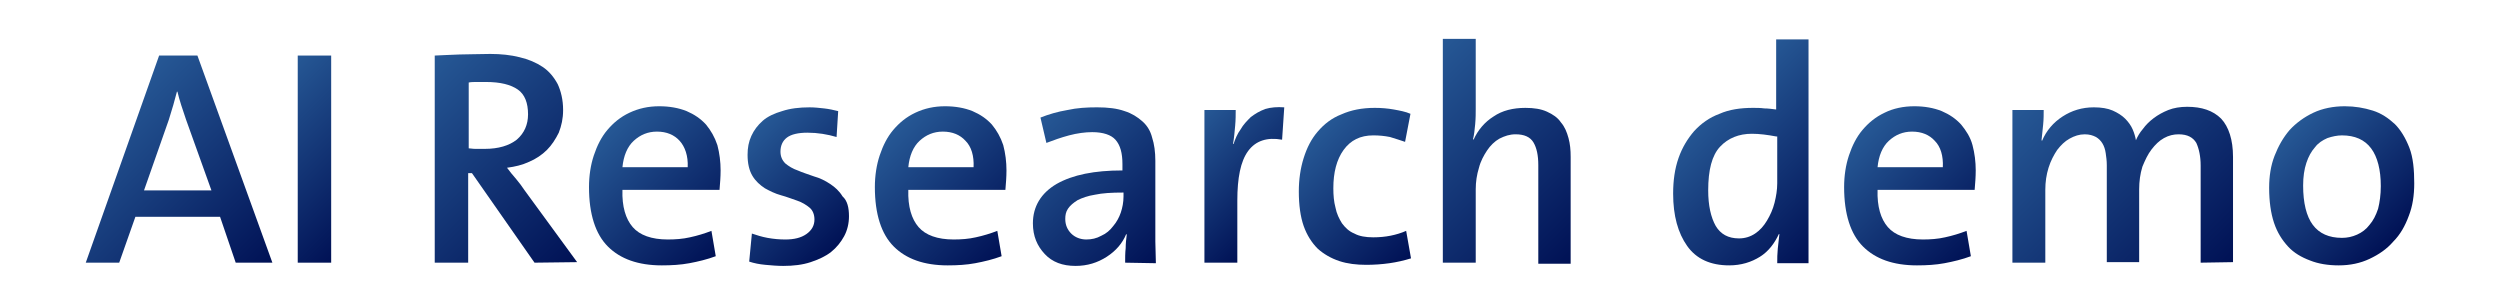 <?xml version="1.0" encoding="utf-8"?>
<!-- Generator: Adobe Illustrator 22.1.0, SVG Export Plug-In . SVG Version: 6.00 Build 0)  -->
<svg version="1.1" id="Calque_1" xmlns="http://www.w3.org/2000/svg" xmlns:xlink="http://www.w3.org/1999/xlink" x="0px" y="0px"
	 viewBox="0 0 463.5 56.5" style="enable-background:new 0 0 463.5 56.5;" xml:space="preserve">
<style type="text/css">
	.st0{fill:url(#SVGID_1_);}
	.st1{fill:url(#SVGID_2_);}
	.st2{fill:url(#SVGID_3_);}
	.st3{fill:url(#SVGID_4_);}
	.st4{fill:url(#SVGID_5_);}
	.st5{fill:url(#SVGID_6_);}
	.st6{fill:url(#SVGID_7_);}
	.st7{fill:url(#SVGID_8_);}
	.st8{fill:url(#SVGID_9_);}
	.st9{fill:url(#SVGID_10_);}
	.st10{fill:url(#SVGID_11_);}
	.st11{fill:url(#SVGID_12_);}
	.st12{fill:url(#SVGID_13_);}
	.st13{fill:url(#SVGID_14_);}
</style>
<g>
	<g>
		
			<linearGradient id="SVGID_1_" gradientUnits="userSpaceOnUse" x1="107.917" y1="10.277" x2="75.611" y2="42.583" gradientTransform="matrix(1 0 0 -1 0 58)">
			<stop  offset="0" style="stop-color:#001155"/>
			<stop  offset="1" style="stop-color:#265895"/>
		</linearGradient>
		<path class="st0" d="M99.1,48.7L87.5,32.1h-0.7v16.6h-6.2V10.3c1.4-0.1,2.9-0.1,4.6-0.2c1.6,0,3.6-0.1,5.7-0.1
			c2,0,3.8,0.2,5.4,0.6c1.7,0.4,3.1,1,4.3,1.8c1.2,0.8,2.1,1.9,2.8,3.2c0.6,1.3,1,2.9,1,4.8c0,1.6-0.3,2.9-0.8,4.2
			c-0.6,1.2-1.3,2.3-2.2,3.2c-0.9,0.9-2.1,1.7-3.3,2.2c-1.3,0.6-2.6,0.9-4.1,1.1c0.5,0.7,1.1,1.4,1.7,2.1c0.6,0.7,1.1,1.4,1.5,2
			l9.8,13.4L99.1,48.7L99.1,48.7z M97.9,21.2c0-2.1-0.6-3.7-1.9-4.6c-1.3-0.9-3.2-1.4-5.9-1.4c-0.6,0-1.2,0-1.7,0s-1.1,0-1.5,0.1
			v12.2c0.3,0,0.7,0.1,1.2,0.1s1.1,0,1.8,0c2.5,0,4.5-0.6,5.9-1.7C97.2,24.7,97.9,23.1,97.9,21.2z"/>
		
			<linearGradient id="SVGID_2_" gradientUnits="userSpaceOnUse" x1="133.843" y1="11.604" x2="112.058" y2="33.389" gradientTransform="matrix(1 0 0 -1 0 58)">
			<stop  offset="0" style="stop-color:#001155"/>
			<stop  offset="1" style="stop-color:#265895"/>
		</linearGradient>
		<path class="st1" d="M133.6,31.6c0,1.2-0.1,2.4-0.2,3.6h-18c-0.1,3.1,0.6,5.4,1.9,6.9c1.3,1.5,3.5,2.3,6.5,2.3
			c1.4,0,2.8-0.1,4.1-0.4c1.4-0.3,2.7-0.7,4-1.2l0.8,4.7c-1.6,0.6-3.3,1-4.9,1.3c-1.6,0.3-3.3,0.4-5.1,0.4c-4.4,0-7.7-1.2-10-3.5
			s-3.5-6-3.5-11c0-2.1,0.3-4.1,0.9-5.9c0.6-1.8,1.4-3.4,2.5-4.7s2.4-2.4,4.1-3.2s3.5-1.2,5.5-1.2c1.9,0,3.6,0.3,5.1,0.9
			c1.4,0.6,2.6,1.4,3.6,2.5c0.9,1.1,1.6,2.3,2.1,3.8C133.4,28.4,133.6,30,133.6,31.6z M126,26.1c-1-1.1-2.4-1.7-4.2-1.7
			c-1.7,0-3.1,0.6-4.3,1.7c-1.2,1.1-1.9,2.8-2.1,4.9h12.1C127.6,28.9,127,27.2,126,26.1z"/>
		
			<linearGradient id="SVGID_3_" gradientUnits="userSpaceOnUse" x1="156.812" y1="13.828" x2="138.261" y2="32.378" gradientTransform="matrix(1 0 0 -1 0 58)">
			<stop  offset="0" style="stop-color:#001155"/>
			<stop  offset="1" style="stop-color:#265895"/>
		</linearGradient>
		<path class="st2" d="M157.4,40.1c0,1.3-0.3,2.6-0.9,3.7c-0.6,1.1-1.4,2.1-2.4,2.9c-1,0.8-2.3,1.4-3.8,1.9s-3.2,0.7-5.1,0.7
			c-1.1,0-2.2-0.1-3.3-0.2c-1.1-0.1-2.1-0.3-3-0.6l0.5-5.2c0.9,0.3,1.8,0.6,2.9,0.8c1.1,0.2,2.2,0.3,3.3,0.3c1.6,0,2.9-0.3,3.9-1
			s1.5-1.6,1.5-2.7c0-0.9-0.3-1.7-0.9-2.2c-0.6-0.5-1.4-1-2.3-1.3s-1.9-0.7-3-1s-2.1-0.8-3-1.3c-0.9-0.6-1.7-1.3-2.3-2.3
			s-0.9-2.3-0.9-3.9c0-1.3,0.2-2.4,0.7-3.5s1.2-2,2.1-2.8c0.9-0.8,2.2-1.4,3.6-1.8c1.5-0.5,3.2-0.7,5.1-0.7c0.9,0,1.8,0.1,2.7,0.2
			c0.9,0.1,1.8,0.3,2.6,0.5l-0.3,4.8c-1.7-0.5-3.5-0.8-5.4-0.8c-1.7,0-3,0.3-3.8,0.9c-0.8,0.6-1.2,1.5-1.2,2.6
			c0,0.9,0.3,1.6,0.9,2.2c0.6,0.5,1.4,1,2.3,1.3c0.9,0.4,1.9,0.7,3,1.1c1.1,0.3,2.1,0.8,3,1.4c0.9,0.6,1.7,1.3,2.3,2.3
			C157.1,37.2,157.4,38.5,157.4,40.1z"/>
		
			<linearGradient id="SVGID_4_" gradientUnits="userSpaceOnUse" x1="186.843" y1="11.604" x2="165.058" y2="33.389" gradientTransform="matrix(1 0 0 -1 0 58)">
			<stop  offset="0" style="stop-color:#001155"/>
			<stop  offset="1" style="stop-color:#265895"/>
		</linearGradient>
		<path class="st3" d="M186.6,31.6c0,1.2-0.1,2.4-0.2,3.6h-18c-0.1,3.1,0.6,5.4,1.9,6.9c1.3,1.5,3.5,2.3,6.5,2.3
			c1.4,0,2.8-0.1,4.1-0.4c1.4-0.3,2.7-0.7,4-1.2l0.8,4.7c-1.6,0.6-3.3,1-4.9,1.3c-1.6,0.3-3.3,0.4-5.1,0.4c-4.4,0-7.7-1.2-10-3.5
			s-3.5-6-3.5-11c0-2.1,0.3-4.1,0.9-5.9c0.6-1.8,1.4-3.4,2.5-4.7s2.4-2.4,4.1-3.2c1.7-0.8,3.5-1.2,5.5-1.2c1.9,0,3.6,0.3,5.1,0.9
			c1.4,0.6,2.6,1.4,3.6,2.5c0.9,1.1,1.6,2.3,2.1,3.8C186.4,28.4,186.6,30,186.6,31.6z M179,26.1c-1-1.1-2.4-1.7-4.2-1.7
			c-1.7,0-3.1,0.6-4.3,1.7c-1.2,1.1-1.9,2.8-2.1,4.9h12.1C180.6,28.9,180.1,27.2,179,26.1z"/>
		
			<linearGradient id="SVGID_5_" gradientUnits="userSpaceOnUse" x1="215.567" y1="10.427" x2="191.422" y2="34.572" gradientTransform="matrix(1 0 0 -1 0 58)">
			<stop  offset="0" style="stop-color:#001155"/>
			<stop  offset="1" style="stop-color:#265895"/>
		</linearGradient>
		<path class="st4" d="M208.6,48.7c0-0.9,0-1.8,0.1-2.7c0-0.9,0.1-1.7,0.2-2.5l-0.1-0.1c-0.7,1.7-1.9,3.1-3.6,4.2
			c-1.7,1.1-3.6,1.7-5.8,1.7c-2.4,0-4.3-0.7-5.7-2.2s-2.2-3.3-2.2-5.7c0-3.1,1.5-5.6,4.4-7.3c3-1.7,7-2.5,12.2-2.5v-1.2
			c0-2-0.4-3.5-1.3-4.5c-0.8-0.9-2.3-1.4-4.3-1.4c-1.3,0-2.8,0.2-4.3,0.6c-1.5,0.4-2.9,0.9-4.2,1.4l-1.1-4.7c1.5-0.6,3.2-1.1,5-1.4
			c1.8-0.4,3.6-0.5,5.5-0.5c2,0,3.7,0.2,5.1,0.7c1.3,0.4,2.4,1.1,3.3,1.9c0.9,0.8,1.5,1.8,1.8,3c0.4,1.2,0.6,2.7,0.6,4.3V41
			c0,1.2,0,2.5,0,3.8s0.1,2.6,0.1,4L208.6,48.7L208.6,48.7z M208.2,35.7c-2.1,0-3.8,0.1-5.2,0.4c-1.3,0.2-2.4,0.6-3.2,1
			c-0.8,0.5-1.4,1-1.8,1.6c-0.4,0.6-0.5,1.2-0.5,1.9c0,1.1,0.4,2,1.1,2.7c0.7,0.7,1.7,1.1,2.8,1.1c1,0,1.9-0.2,2.8-0.7
			c0.9-0.4,1.6-1,2.2-1.8c0.6-0.7,1.1-1.6,1.4-2.5c0.3-0.9,0.5-1.9,0.5-3v-0.7H208.2z"/>
		
			<linearGradient id="SVGID_6_" gradientUnits="userSpaceOnUse" x1="237.253" y1="17.187" x2="220.076" y2="34.364" gradientTransform="matrix(1 0 0 -1 0 58)">
			<stop  offset="0" style="stop-color:#001155"/>
			<stop  offset="1" style="stop-color:#265895"/>
		</linearGradient>
		<path class="st5" d="M237.7,25.9c-2.8-0.5-4.9,0.2-6.3,2.1c-1.4,1.9-2,5-2,9.2v11.5h-6.1V20.4h5.8c0,0.8,0,1.8-0.1,2.9
			c-0.1,1.1-0.2,2.3-0.4,3.4h0.1c0.3-0.9,0.7-1.9,1.3-2.7c0.5-0.9,1.2-1.6,1.9-2.3c0.8-0.6,1.6-1.1,2.7-1.5c1-0.3,2.2-0.4,3.5-0.3
			L237.7,25.9z"/>
		
			<linearGradient id="SVGID_7_" gradientUnits="userSpaceOnUse" x1="264.316" y1="13.024" x2="243.941" y2="33.399" gradientTransform="matrix(1 0 0 -1 0 58)">
			<stop  offset="0" style="stop-color:#001155"/>
			<stop  offset="1" style="stop-color:#265895"/>
		</linearGradient>
		<path class="st6" d="M257.6,48.8c-1.4,0.2-2.9,0.3-4.3,0.3c-1.8,0-3.5-0.2-5-0.7s-2.9-1.3-4-2.3c-1.1-1.1-2-2.5-2.6-4.2
			s-0.9-3.9-0.9-6.4c0-2.2,0.3-4.3,0.9-6.2c0.6-1.9,1.4-3.5,2.6-4.9c1.2-1.4,2.6-2.5,4.4-3.2c1.8-0.8,3.8-1.2,6.2-1.2
			c1.2,0,2.4,0.1,3.5,0.3s2.2,0.4,3.1,0.8l-1,5.2c-0.9-0.3-1.8-0.6-2.8-0.9c-1-0.2-2-0.3-3.1-0.3c-2.4,0-4.2,0.9-5.5,2.7
			s-1.9,4.2-1.9,7.1c0,1.3,0.1,2.5,0.4,3.6c0.2,1.1,0.7,2.1,1.2,2.9c0.6,0.8,1.3,1.5,2.3,1.9c0.9,0.5,2.1,0.7,3.5,0.7
			c1.1,0,2.2-0.1,3.2-0.3s2-0.5,2.9-0.9l0.9,5.1C260.3,48.3,259,48.6,257.6,48.8z"/>
		
			<linearGradient id="SVGID_8_" gradientUnits="userSpaceOnUse" x1="291.398" y1="9.451" x2="258.78" y2="42.069" gradientTransform="matrix(1 0 0 -1 0 58)">
			<stop  offset="0" style="stop-color:#001155"/>
			<stop  offset="1" style="stop-color:#265895"/>
		</linearGradient>
		<path class="st7" d="M285.2,48.7V30.6c0-1.8-0.3-3.2-0.9-4.2s-1.7-1.5-3.3-1.5c-1.1,0-2,0.3-3,0.8c-0.9,0.5-1.7,1.3-2.3,2.2
			c-0.6,0.9-1.2,2-1.5,3.2c-0.4,1.3-0.6,2.6-0.6,4v13.6h-6.1V7.2h6.1v12.9c0,0.9,0,1.8-0.1,2.9c-0.1,1.1-0.2,2-0.4,2.8l0.1,0.1
			c0.8-1.8,2.1-3.3,3.7-4.3c1.6-1.1,3.6-1.6,5.9-1.6c1.6,0,2.9,0.2,4,0.7s2,1.1,2.6,2c0.7,0.8,1.1,1.8,1.4,2.9s0.4,2.2,0.4,3.5v19.8
			h-6V48.7z"/>
		
			<linearGradient id="SVGID_9_" gradientUnits="userSpaceOnUse" x1="340.789" y1="14.764" x2="317.014" y2="38.538" gradientTransform="matrix(1 0 0 -1 0 58)">
			<stop  offset="0" style="stop-color:#001155"/>
			<stop  offset="1" style="stop-color:#265895"/>
		</linearGradient>
		<path class="st8" d="M329.5,48.7c0-0.8,0-1.6,0.1-2.6s0.2-1.9,0.3-2.7h-0.1c-0.8,1.7-1.9,3.2-3.5,4.2s-3.5,1.6-5.7,1.6
			c-3.5,0-6.1-1.2-7.8-3.6c-1.7-2.4-2.6-5.6-2.6-9.7c0-2.4,0.3-4.6,1-6.6s1.7-3.6,2.9-5c1.3-1.4,2.8-2.5,4.7-3.2
			c1.8-0.8,3.9-1.1,6.2-1.1c0.7,0,1.4,0,2.1,0.1c0.7,0,1.4,0.1,2.2,0.2v-13h6v41.5h-5.8V48.7z M329.3,25.3c-1.6-0.3-3.1-0.5-4.5-0.5
			c-2.4,0-4.4,0.8-5.9,2.4c-1.5,1.6-2.2,4.3-2.2,8.1c0,2.8,0.5,5,1.4,6.6c0.9,1.5,2.3,2.3,4.3,2.3c1.1,0,2.1-0.3,3-0.9
			c0.9-0.6,1.6-1.4,2.2-2.4s1.1-2.1,1.4-3.3s0.5-2.4,0.5-3.6v-8.7H329.3z"/>
		
			<linearGradient id="SVGID_10_" gradientUnits="userSpaceOnUse" x1="366.543" y1="11.604" x2="344.758" y2="33.389" gradientTransform="matrix(1 0 0 -1 0 58)">
			<stop  offset="0" style="stop-color:#001155"/>
			<stop  offset="1" style="stop-color:#265895"/>
		</linearGradient>
		<path class="st9" d="M366.3,31.6c0,1.2-0.1,2.4-0.2,3.6h-18c-0.1,3.1,0.6,5.4,1.9,6.9s3.5,2.3,6.5,2.3c1.4,0,2.8-0.1,4.1-0.4
			c1.4-0.3,2.7-0.7,4-1.2l0.8,4.7c-1.6,0.6-3.3,1-4.9,1.3s-3.3,0.4-5.1,0.4c-4.4,0-7.7-1.2-10-3.5s-3.5-6-3.5-11
			c0-2.1,0.3-4.1,0.9-5.9c0.6-1.8,1.4-3.4,2.5-4.7s2.4-2.4,4.1-3.2c1.6-0.8,3.5-1.2,5.5-1.2c1.9,0,3.6,0.3,5.1,0.9
			c1.4,0.6,2.6,1.4,3.6,2.5c0.9,1.1,1.7,2.3,2.1,3.8C366.1,28.4,366.3,30,366.3,31.6z M358.7,26.1c-1-1.1-2.4-1.7-4.2-1.7
			c-1.7,0-3.1,0.6-4.3,1.7c-1.2,1.1-1.9,2.8-2.1,4.9h12.1C360.3,28.9,359.8,27.2,358.7,26.1z"/>
		
			<linearGradient id="SVGID_11_" gradientUnits="userSpaceOnUse" x1="409.941" y1="5.199" x2="375.391" y2="39.749" gradientTransform="matrix(1 0 0 -1 0 58)">
			<stop  offset="0" style="stop-color:#001155"/>
			<stop  offset="1" style="stop-color:#265895"/>
		</linearGradient>
		<path class="st10" d="M408,48.7v-18c0-1.7-0.3-3.1-0.8-4.2c-0.6-1-1.6-1.6-3.3-1.6c-0.9,0-1.8,0.2-2.7,0.7
			c-0.9,0.5-1.6,1.2-2.3,2.1c-0.7,0.9-1.2,2-1.7,3.2c-0.4,1.3-0.6,2.7-0.6,4.2v13.5h-6v-18c0-0.8-0.1-1.5-0.2-2.2s-0.3-1.3-0.6-1.8
			c-0.3-0.5-0.7-0.9-1.2-1.2c-0.6-0.3-1.2-0.5-2.1-0.5c-1,0-1.9,0.3-2.8,0.8s-1.6,1.2-2.3,2.1c-0.6,0.9-1.2,2-1.6,3.3
			s-0.6,2.6-0.6,4.1v13.5h-6.1V20.4h5.8c0,0.8,0,1.7-0.1,2.7s-0.2,2-0.3,2.9l0.1,0.1c0.8-1.9,2.1-3.4,3.8-4.5
			c1.7-1.1,3.6-1.7,5.8-1.7c1.4,0,2.6,0.2,3.5,0.6c0.9,0.4,1.7,0.9,2.3,1.5c0.6,0.6,1.1,1.3,1.4,2s0.5,1.4,0.6,2
			c0.3-0.7,0.7-1.4,1.3-2.1c0.5-0.7,1.2-1.4,2-2c0.8-0.6,1.7-1.1,2.7-1.5c1-0.4,2.2-0.6,3.5-0.6c2.7,0,4.8,0.7,6.3,2.2
			c1.4,1.5,2.2,3.9,2.2,7.1v19.5L408,48.7L408,48.7z"/>
		
			<linearGradient id="SVGID_12_" gradientUnits="userSpaceOnUse" x1="444.184" y1="13.6" x2="424.204" y2="33.58" gradientTransform="matrix(1 0 0 -1 0 58)">
			<stop  offset="0" style="stop-color:#001155"/>
			<stop  offset="1" style="stop-color:#265895"/>
		</linearGradient>
		<path class="st11" d="M447.6,34c0,2.2-0.3,4.2-1,6c-0.7,1.9-1.6,3.5-2.9,4.8c-1.2,1.4-2.7,2.4-4.4,3.2c-1.7,0.8-3.6,1.2-5.7,1.2
			c-2,0-3.8-0.3-5.3-0.9c-1.6-0.6-3-1.4-4.1-2.6c-1.1-1.2-2-2.6-2.6-4.4c-0.6-1.8-0.9-4-0.9-6.5c0-2.1,0.3-4.1,1-5.9
			c0.7-1.8,1.6-3.4,2.8-4.8c1.2-1.3,2.7-2.4,4.4-3.2c1.7-0.8,3.7-1.2,5.8-1.2c1.9,0,3.6,0.3,5.2,0.8s2.9,1.4,4.1,2.5
			c1.1,1.1,2,2.6,2.7,4.4S447.6,31.5,447.6,34z M441.4,34.5c0-3-0.6-5.4-1.8-7c-1.2-1.6-3-2.4-5.4-2.4c-0.9,0-1.8,0.2-2.7,0.5
			c-0.9,0.4-1.7,0.9-2.3,1.7c-0.7,0.8-1.2,1.7-1.6,2.9s-0.6,2.6-0.6,4.2c0,3.2,0.6,5.7,1.8,7.3c1.2,1.6,3,2.4,5.4,2.4
			c1,0,1.9-0.2,2.8-0.6c0.9-0.4,1.7-1,2.3-1.8c0.7-0.8,1.2-1.8,1.6-3C441.2,37.5,441.4,36.1,441.4,34.5z"/>
	</g>
	<g>
		
			<linearGradient id="SVGID_13_" gradientUnits="userSpaceOnUse" x1="47.935" y1="6.742" x2="18.235" y2="36.442" gradientTransform="matrix(1 0 0 -1 0 58)">
			<stop  offset="0" style="stop-color:#001155"/>
			<stop  offset="1" style="stop-color:#265895"/>
		</linearGradient>
		<path class="st12" d="M43.7,48.7l-2.9-8.5H25.1l-3,8.5h-6.2l13.6-38.4h7.1l13.9,38.4H43.7z M34.5,22.2c-0.3-0.9-0.6-1.8-0.9-2.7
			c-0.3-0.9-0.5-1.7-0.7-2.5h-0.1c-0.4,1.6-0.9,3.3-1.5,5.2l-4.6,13.1h12.5L34.5,22.2z"/>
		
			<linearGradient id="SVGID_14_" gradientUnits="userSpaceOnUse" x1="69.41" y1="17.317" x2="47.11" y2="39.617" gradientTransform="matrix(1 0 0 -1 0 58)">
			<stop  offset="0" style="stop-color:#001155"/>
			<stop  offset="1" style="stop-color:#265895"/>
		</linearGradient>
		<path class="st13" d="M55.2,48.7V10.3h6.2v38.4H55.2z"/>
	</g>
</g>
</svg>
